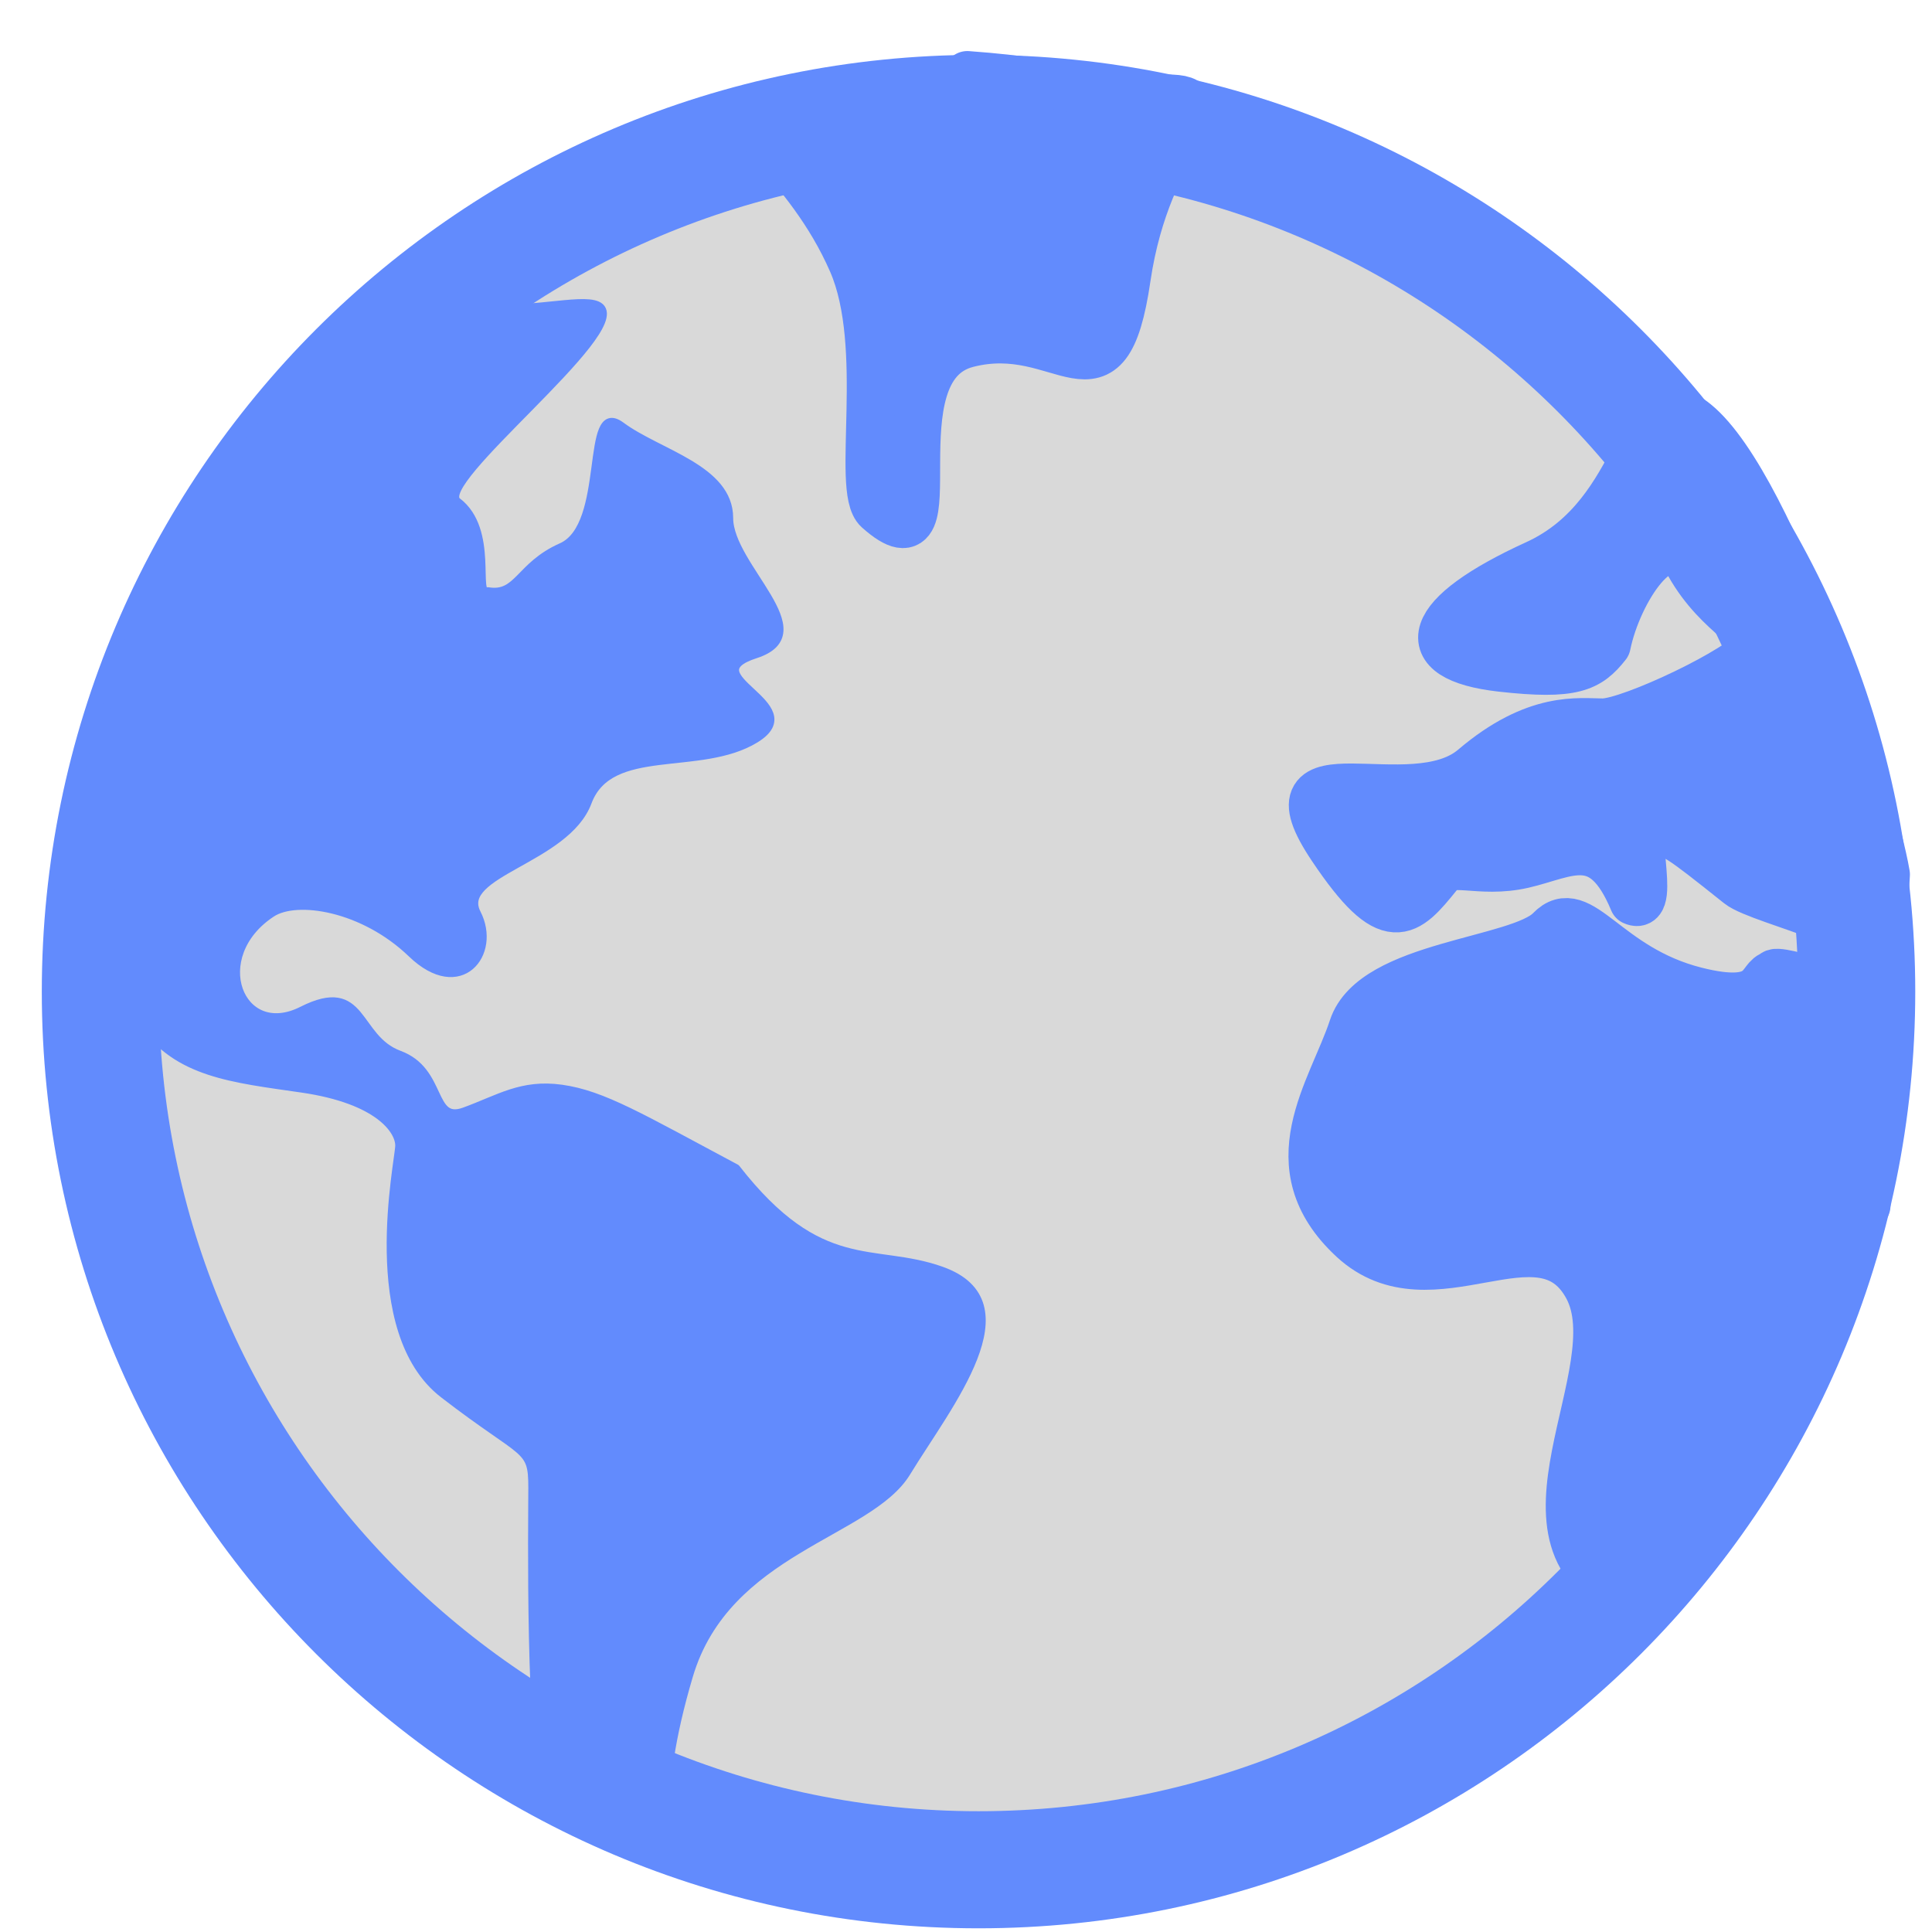 <svg width="33" height="33" viewBox="0 0 33 33" fill="none" xmlns="http://www.w3.org/2000/svg">
<path d="M31.714 16.937C31.714 25.221 24.998 31.937 16.714 31.937C8.429 31.937 1.714 25.221 1.714 16.937C1.714 8.653 8.429 1.937 16.714 1.937C24.998 1.937 31.714 8.653 31.714 16.937Z" fill="#D9D9D9" stroke="#628BFD" stroke-width="2"/>
<path d="M28.965 7.223C30.294 8.308 31.994 13.623 32.215 14.937L32.139 16.231C32.232 16.34 32.266 16.456 32.215 16.578C32.192 16.636 32.156 16.682 32.111 16.719L31.883 20.594C31.329 20.948 29.083 27.713 27.897 27.28C25.524 26.414 27.897 23.436 27.114 21.987C26.331 20.537 24.457 22.419 23.104 21.165C21.752 19.91 22.748 18.633 23.104 17.552C23.46 16.47 25.951 16.427 26.474 15.886C26.995 15.345 27.423 16.535 28.965 16.924C30.199 17.236 30.04 16.686 30.294 16.643C30.294 16.479 31.665 17.078 32.111 16.719L32.139 16.231C31.709 15.723 30.013 15.356 29.7 15.107C28.626 14.25 28.704 14.328 28.182 14.09C27.774 13.904 28.324 15.589 27.897 15.394C27.375 14.139 26.774 14.592 26.015 14.766C25.255 14.939 24.733 14.634 24.575 14.937C24.022 15.623 23.735 15.951 22.748 14.48C21.514 12.641 24.101 14.025 25.169 13.117C26.236 12.208 26.972 12.338 27.375 12.338C27.855 12.338 29.795 11.408 29.961 11.083C30.127 10.758 29.368 10.564 28.846 9.633C28.429 8.889 27.636 10.088 27.446 11.018C27.138 11.408 26.877 11.546 25.643 11.408C24.101 11.234 24.338 10.499 26.236 9.633C28.134 8.768 27.942 6.387 28.965 7.223Z" fill="#628BFD"/>
<path d="M32.215 14.937C31.994 13.623 30.294 8.308 28.965 7.223C27.942 6.387 28.134 8.768 26.236 9.633C24.338 10.499 24.101 11.234 25.643 11.408C26.877 11.546 27.138 11.408 27.446 11.018C27.636 10.088 28.429 8.889 28.846 9.633C29.368 10.564 30.127 10.758 29.961 11.083C29.795 11.408 27.855 12.338 27.375 12.338C26.972 12.338 26.236 12.208 25.169 13.117C24.101 14.025 21.514 12.641 22.748 14.48C23.735 15.951 24.022 15.623 24.575 14.937C24.733 14.634 25.255 14.939 26.015 14.766C26.774 14.592 27.375 14.139 27.897 15.394C28.324 15.589 27.774 13.904 28.182 14.09C28.704 14.328 28.626 14.25 29.7 15.107C30.08 15.41 32.5 15.886 32.215 16.578C31.957 17.207 30.294 16.463 30.294 16.643C30.04 16.686 30.199 17.236 28.965 16.924C27.423 16.535 26.995 15.345 26.474 15.886C25.951 16.427 23.46 16.47 23.104 17.552C22.748 18.633 21.752 19.91 23.104 21.165C24.457 22.419 26.331 20.537 27.114 21.987C27.897 23.436 25.524 26.414 27.897 27.28C29.083 27.713 31.329 20.948 31.883 20.594L32.215 14.937Z" stroke="#628BFD" stroke-width="0.816" stroke-linejoin="round"/>
<path d="M7.813 8.567C7.387 8.243 10.728 5.68 10.252 5.246C10.039 5.051 9.127 5.339 8.334 5.246C7.862 5.19 7.177 4.651 6.819 4.651C6.416 4.651 2.928 9.166 2.651 9.794C2.043 11.177 0.97 14.368 1.633 14.368C2.296 14.368 1.846 16.611 2.438 17.474C3.03 18.337 3.977 18.423 5.161 18.595C6.468 18.786 6.819 19.307 6.819 19.566C6.819 19.825 6.179 22.736 7.576 23.814C8.974 24.893 9.092 24.699 9.092 25.41C9.092 25.951 9.034 29.945 9.35 30.651C9.8 30.479 11.564 32.182 11.508 31.923C11.436 31.6 11.129 30.78 11.768 28.624C12.407 26.467 14.843 26.205 15.486 25.151C16.196 23.987 17.622 22.25 16.078 21.701C14.917 21.289 14.018 21.809 12.573 19.954C10.95 19.089 10.3 18.694 9.589 18.595C8.907 18.501 8.524 18.768 7.932 18.983C7.34 19.199 7.576 18.293 6.819 18.013C6.061 17.733 6.227 16.719 5.161 17.258C4.095 17.797 3.521 16.334 4.64 15.598C5.066 15.317 6.203 15.49 7.032 16.288C7.861 17.086 8.5 16.288 8.145 15.598C7.79 14.908 9.669 14.691 10.039 13.7C10.418 12.686 11.957 13.204 12.905 12.621C13.852 12.039 11.768 11.543 12.905 11.177C14.041 10.81 12.455 9.688 12.455 8.847C12.455 8.005 11.247 7.747 10.608 7.273C9.968 6.799 10.418 8.977 9.589 9.343C8.864 9.664 8.855 10.184 8.334 10.098C8.082 10.22 8.456 9.055 7.813 8.567Z" fill="#628BFD" stroke="#628BFD" stroke-width="0.136" stroke-linejoin="round"/>
<path d="M13.17 1.908C14.886 1.737 15.812 2.025 16.523 1.28C18.457 1.422 18.541 1.68 19.925 1.68C20.982 1.68 19.602 2.317 19.247 4.743C18.892 7.169 18.181 5.445 16.523 5.871C14.864 6.296 16.364 9.918 14.997 8.708C14.61 8.366 15.185 5.927 14.554 4.48C13.782 2.708 12.361 1.989 13.17 1.908Z" fill="#628BFD" stroke="#628BFD" stroke-width="0.816" stroke-linejoin="round"/>
</svg>
